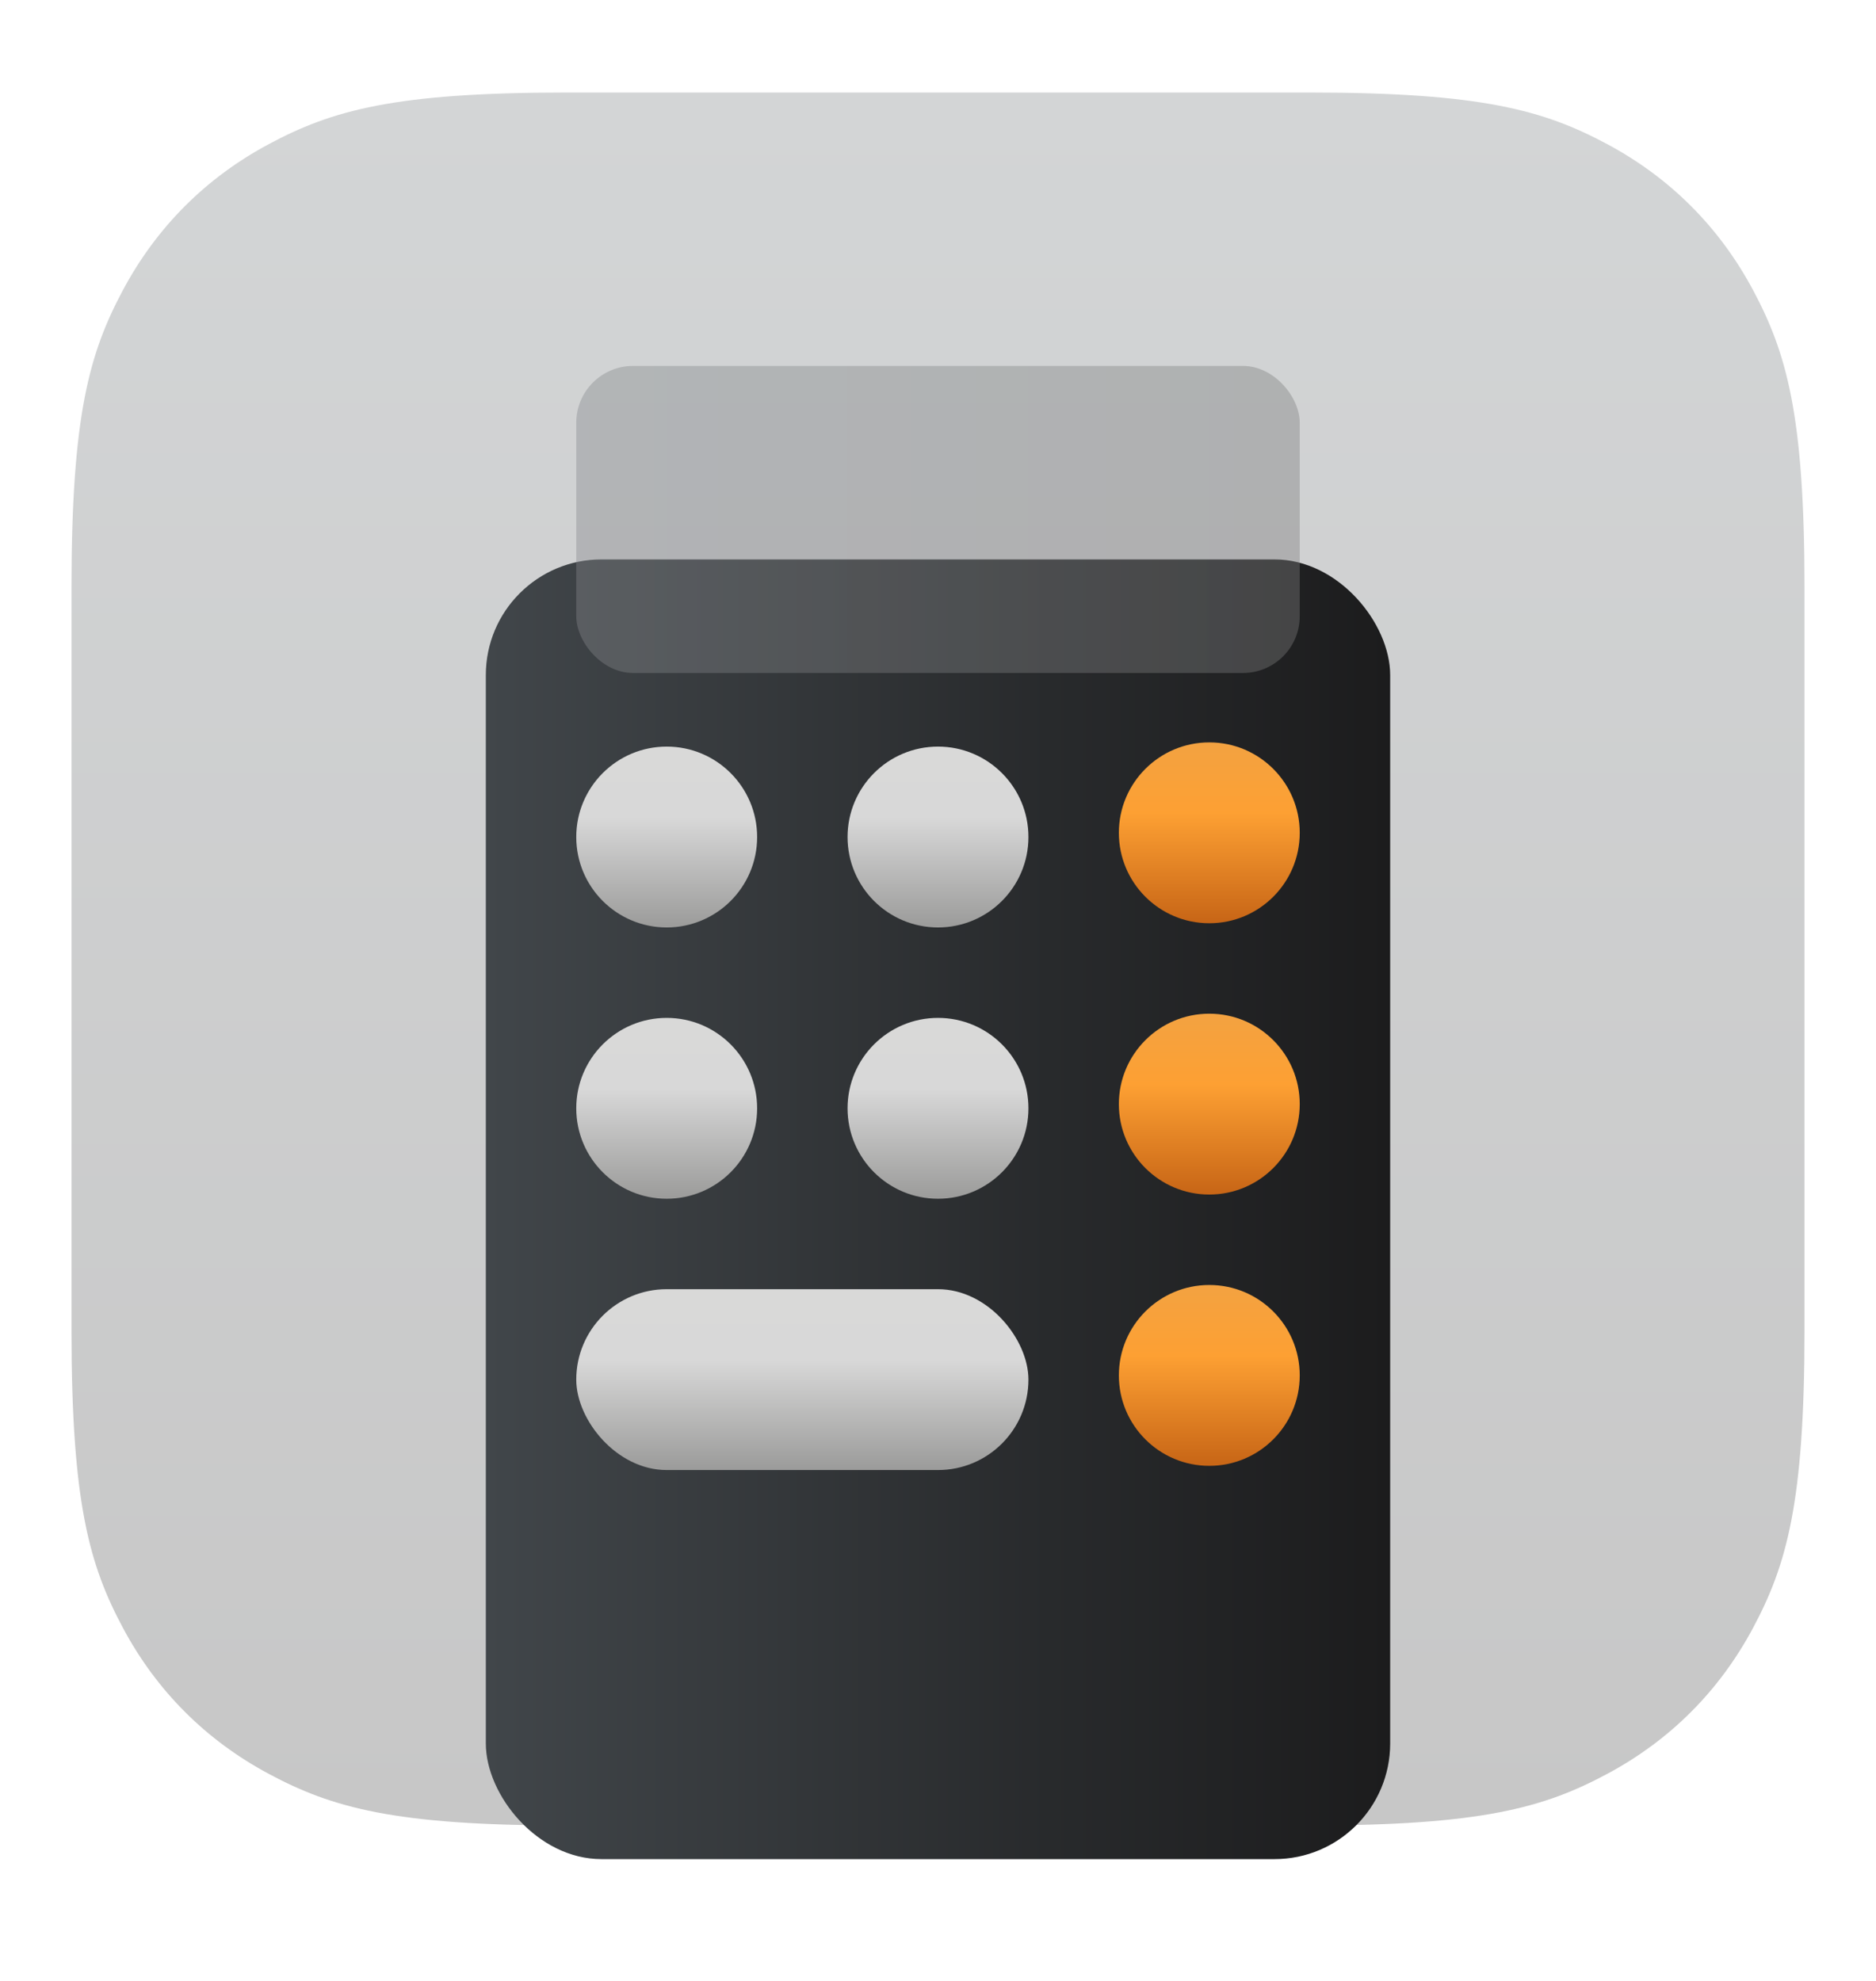 <svg xmlns="http://www.w3.org/2000/svg" width="892" height="942" fill="none" viewBox="0 0 892 942">
  <g filter="url(#filter0_dd_22_207)">
    <path fill="url(#paint0_linear_22_207)" fill-rule="evenodd" d="M622.804 18H269.196c-81.783 0-111.439 8.515-141.338 24.505-29.898 15.99-53.363 39.455-69.353 69.353C42.515 141.757 34 171.413 34 253.196v353.608c0 81.782 8.515 111.439 24.505 141.338 15.99 29.898 39.455 53.363 69.353 69.353C157.757 833.485 187.413 842 269.196 842h353.608c81.782 0 111.439-8.515 141.338-24.505 29.898-15.99 53.363-39.455 69.353-69.353C849.485 718.243 858 688.586 858 606.804V253.196c0-81.783-8.515-111.439-24.505-141.338-15.99-29.898-39.455-53.363-69.353-69.353C734.243 26.515 704.586 18 622.804 18z" clip-rule="evenodd"/>
  </g>
  <g filter="url(#filter1_dddii_22_207)">
    <rect width="430" height="618" x="231" y="121" fill="url(#paint1_linear_22_207)" rx="55"/>
  </g>
  <g filter="url(#filter2_ddi_22_207)">
    <circle cx="317" cy="395" r="43" fill="url(#paint2_linear_22_207)"/>
  </g>
  <g filter="url(#filter3_ddi_22_207)">
    <circle cx="446" cy="395" r="43" fill="url(#paint3_linear_22_207)"/>
  </g>
  <g filter="url(#filter4_ddi_22_207)">
    <circle cx="575" cy="395" r="43" fill="url(#paint4_linear_22_207)"/>
  </g>
  <g filter="url(#filter5_ddi_22_207)">
    <circle cx="575" cy="524" r="43" fill="url(#paint5_linear_22_207)"/>
  </g>
  <g filter="url(#filter6_ddi_22_207)">
    <circle cx="575" cy="653" r="43" fill="url(#paint6_linear_22_207)"/>
  </g>
  <g filter="url(#filter7_ddi_22_207)">
    <circle cx="446" cy="524" r="43" fill="url(#paint7_linear_22_207)"/>
  </g>
  <g filter="url(#filter8_ddi_22_207)">
    <circle cx="317" cy="524" r="43" fill="url(#paint8_linear_22_207)"/>
  </g>
  <g filter="url(#filter9_ddi_22_207)">
    <rect width="215" height="86" x="274" y="610" fill="url(#paint9_linear_22_207)" rx="43"/>
  </g>
  <g filter="url(#filter10_ii_22_207)">
    <rect width="344" height="146" x="274" y="164" fill="url(#paint10_linear_22_207)" fill-opacity=".4" rx="27"/>
  </g>
  <defs>
    <linearGradient id="paint0_linear_22_207" x1="446" x2="446" y1="18" y2="842" gradientUnits="userSpaceOnUse">
      <stop stop-color="#D3D5D6"/>
      <stop offset="1" stop-color="#C7C7C7"/>
    </linearGradient>
    <linearGradient id="paint1_linear_22_207" x1="231" x2="661" y1="430" y2="430" gradientUnits="userSpaceOnUse">
      <stop stop-color="#41464A"/>
      <stop offset=".623" stop-color="#282A2C"/>
      <stop offset="1" stop-color="#1C1C1D"/>
    </linearGradient>
    <linearGradient id="paint2_linear_22_207" x1="317" x2="317" y1="352" y2="438" gradientUnits="userSpaceOnUse">
      <stop stop-color="#D9D9D8"/>
      <stop offset=".391" stop-color="#D8D8D8"/>
      <stop offset="1" stop-color="#9B9B9A"/>
    </linearGradient>
    <linearGradient id="paint3_linear_22_207" x1="446" x2="446" y1="352" y2="438" gradientUnits="userSpaceOnUse">
      <stop stop-color="#D9D9D8"/>
      <stop offset=".391" stop-color="#D8D8D8"/>
      <stop offset="1" stop-color="#9B9B9A"/>
    </linearGradient>
    <linearGradient id="paint4_linear_22_207" x1="575" x2="575" y1="352" y2="438" gradientUnits="userSpaceOnUse">
      <stop stop-color="#F3A241"/>
      <stop offset=".391" stop-color="#FDA033"/>
      <stop offset="1" stop-color="#C76516"/>
    </linearGradient>
    <linearGradient id="paint5_linear_22_207" x1="575" x2="575" y1="481" y2="567" gradientUnits="userSpaceOnUse">
      <stop stop-color="#F3A241"/>
      <stop offset=".391" stop-color="#FDA033"/>
      <stop offset="1" stop-color="#C76516"/>
    </linearGradient>
    <linearGradient id="paint6_linear_22_207" x1="575" x2="575" y1="610" y2="696" gradientUnits="userSpaceOnUse">
      <stop stop-color="#F3A241"/>
      <stop offset=".391" stop-color="#FDA033"/>
      <stop offset="1" stop-color="#C76516"/>
    </linearGradient>
    <linearGradient id="paint7_linear_22_207" x1="446" x2="446" y1="481" y2="567" gradientUnits="userSpaceOnUse">
      <stop stop-color="#D9D9D8"/>
      <stop offset=".391" stop-color="#D8D8D8"/>
      <stop offset="1" stop-color="#9B9B9A"/>
    </linearGradient>
    <linearGradient id="paint8_linear_22_207" x1="317" x2="317" y1="481" y2="567" gradientUnits="userSpaceOnUse">
      <stop stop-color="#D9D9D8"/>
      <stop offset=".391" stop-color="#D8D8D8"/>
      <stop offset="1" stop-color="#9B9B9A"/>
    </linearGradient>
    <linearGradient id="paint9_linear_22_207" x1="381.5" x2="381.5" y1="610" y2="696" gradientUnits="userSpaceOnUse">
      <stop stop-color="#D9D9D8"/>
      <stop offset=".391" stop-color="#D8D8D8"/>
      <stop offset="1" stop-color="#9B9B9A"/>
    </linearGradient>
    <linearGradient id="paint10_linear_22_207" x1="274" x2="618" y1="237" y2="237" gradientUnits="userSpaceOnUse">
      <stop stop-color="#84878B"/>
      <stop offset=".999" stop-color="#7D7D7D"/>
    </linearGradient>
    <filter id="filter0_dd_22_207" width="892" height="892" x="0" y="0" color-interpolation-filters="sRGB" filterUnits="userSpaceOnUse">
      <feFlood flood-opacity="0" result="BackgroundImageFix"/>
      <feColorMatrix in="SourceAlpha" result="hardAlpha" values="0 0 0 0 0 0 0 0 0 0 0 0 0 0 0 0 0 0 127 0"/>
      <feOffset dy="16"/>
      <feGaussianBlur stdDeviation="17"/>
      <feColorMatrix values="0 0 0 0 0 0 0 0 0 0 0 0 0 0 0 0 0 0 0.09 0"/>
      <feBlend in2="BackgroundImageFix" result="effect1_dropShadow_22_207"/>
      <feColorMatrix in="SourceAlpha" result="hardAlpha" values="0 0 0 0 0 0 0 0 0 0 0 0 0 0 0 0 0 0 127 0"/>
      <feOffset dy="10"/>
      <feGaussianBlur stdDeviation="12"/>
      <feColorMatrix values="0 0 0 0 0 0 0 0 0 0 0 0 0 0 0 0 0 0 0.25 0"/>
      <feBlend in2="effect1_dropShadow_22_207" result="effect2_dropShadow_22_207"/>
      <feBlend in="SourceGraphic" in2="effect2_dropShadow_22_207" result="shape"/>
    </filter>
    <filter id="filter1_dddii_22_207" width="758" height="946" x="67" y="51" color-interpolation-filters="sRGB" filterUnits="userSpaceOnUse">
      <feFlood flood-opacity="0" result="BackgroundImageFix"/>
      <feColorMatrix in="SourceAlpha" result="hardAlpha" values="0 0 0 0 0 0 0 0 0 0 0 0 0 0 0 0 0 0 127 0"/>
      <feOffset dy="14"/>
      <feGaussianBlur stdDeviation="12"/>
      <feColorMatrix values="0 0 0 0 0 0 0 0 0 0 0 0 0 0 0 0 0 0 0.37 0"/>
      <feBlend in2="BackgroundImageFix" result="effect1_dropShadow_22_207"/>
      <feColorMatrix in="SourceAlpha" result="hardAlpha" values="0 0 0 0 0 0 0 0 0 0 0 0 0 0 0 0 0 0 127 0"/>
      <feOffset dy="36"/>
      <feGaussianBlur stdDeviation="27"/>
      <feColorMatrix values="0 0 0 0 0 0 0 0 0 0 0 0 0 0 0 0 0 0 0.3 0"/>
      <feBlend in2="effect1_dropShadow_22_207" result="effect2_dropShadow_22_207"/>
      <feColorMatrix in="SourceAlpha" result="hardAlpha" values="0 0 0 0 0 0 0 0 0 0 0 0 0 0 0 0 0 0 127 0"/>
      <feOffset dy="94"/>
      <feGaussianBlur stdDeviation="82"/>
      <feColorMatrix values="0 0 0 0 0 0 0 0 0 0 0 0 0 0 0 0 0 0 0.06 0"/>
      <feBlend in2="effect2_dropShadow_22_207" result="effect3_dropShadow_22_207"/>
      <feBlend in="SourceGraphic" in2="effect3_dropShadow_22_207" result="shape"/>
      <feColorMatrix in="SourceAlpha" result="hardAlpha" values="0 0 0 0 0 0 0 0 0 0 0 0 0 0 0 0 0 0 127 0"/>
      <feOffset dy="5"/>
      <feGaussianBlur stdDeviation="3"/>
      <feComposite in2="hardAlpha" k2="-1" k3="1" operator="arithmetic"/>
      <feColorMatrix values="0 0 0 0 0.478 0 0 0 0 0.537 0 0 0 0 0.576 0 0 0 1 0"/>
      <feBlend in2="shape" result="effect4_innerShadow_22_207"/>
      <feColorMatrix in="SourceAlpha" result="hardAlpha" values="0 0 0 0 0 0 0 0 0 0 0 0 0 0 0 0 0 0 127 0"/>
      <feOffset dy="-4"/>
      <feGaussianBlur stdDeviation="4.5"/>
      <feComposite in2="hardAlpha" k2="-1" k3="1" operator="arithmetic"/>
      <feColorMatrix values="0 0 0 0 0 0 0 0 0 0 0 0 0 0 0 0 0 0 0.65 0"/>
      <feBlend in2="effect4_innerShadow_22_207" result="effect5_innerShadow_22_207"/>
    </filter>
    <filter id="filter2_ddi_22_207" width="106" height="112" x="264" y="341" color-interpolation-filters="sRGB" filterUnits="userSpaceOnUse">
      <feFlood flood-opacity="0" result="BackgroundImageFix"/>
      <feColorMatrix in="SourceAlpha" result="hardAlpha" values="0 0 0 0 0 0 0 0 0 0 0 0 0 0 0 0 0 0 127 0"/>
      <feOffset dy="4"/>
      <feGaussianBlur stdDeviation="5"/>
      <feColorMatrix values="0 0 0 0 0 0 0 0 0 0 0 0 0 0 0 0 0 0 0.75 0"/>
      <feBlend in2="BackgroundImageFix" result="effect1_dropShadow_22_207"/>
      <feColorMatrix in="SourceAlpha" result="hardAlpha" values="0 0 0 0 0 0 0 0 0 0 0 0 0 0 0 0 0 0 127 0"/>
      <feOffset dy="10"/>
      <feGaussianBlur stdDeviation="2.5"/>
      <feColorMatrix values="0 0 0 0 0 0 0 0 0 0 0 0 0 0 0 0 0 0 0.25 0"/>
      <feBlend in2="effect1_dropShadow_22_207" result="effect2_dropShadow_22_207"/>
      <feBlend in="SourceGraphic" in2="effect2_dropShadow_22_207" result="shape"/>
      <feColorMatrix in="SourceAlpha" result="hardAlpha" values="0 0 0 0 0 0 0 0 0 0 0 0 0 0 0 0 0 0 127 0"/>
      <feOffset dy="-11"/>
      <feGaussianBlur stdDeviation="7"/>
      <feComposite in2="hardAlpha" k2="-1" k3="1" operator="arithmetic"/>
      <feColorMatrix values="0 0 0 0 0 0 0 0 0 0 0 0 0 0 0 0 0 0 0.25 0"/>
      <feBlend in2="shape" result="effect3_innerShadow_22_207"/>
    </filter>
    <filter id="filter3_ddi_22_207" width="106" height="112" x="393" y="341" color-interpolation-filters="sRGB" filterUnits="userSpaceOnUse">
      <feFlood flood-opacity="0" result="BackgroundImageFix"/>
      <feColorMatrix in="SourceAlpha" result="hardAlpha" values="0 0 0 0 0 0 0 0 0 0 0 0 0 0 0 0 0 0 127 0"/>
      <feOffset dy="4"/>
      <feGaussianBlur stdDeviation="5"/>
      <feColorMatrix values="0 0 0 0 0 0 0 0 0 0 0 0 0 0 0 0 0 0 0.75 0"/>
      <feBlend in2="BackgroundImageFix" result="effect1_dropShadow_22_207"/>
      <feColorMatrix in="SourceAlpha" result="hardAlpha" values="0 0 0 0 0 0 0 0 0 0 0 0 0 0 0 0 0 0 127 0"/>
      <feOffset dy="10"/>
      <feGaussianBlur stdDeviation="2.5"/>
      <feColorMatrix values="0 0 0 0 0 0 0 0 0 0 0 0 0 0 0 0 0 0 0.25 0"/>
      <feBlend in2="effect1_dropShadow_22_207" result="effect2_dropShadow_22_207"/>
      <feBlend in="SourceGraphic" in2="effect2_dropShadow_22_207" result="shape"/>
      <feColorMatrix in="SourceAlpha" result="hardAlpha" values="0 0 0 0 0 0 0 0 0 0 0 0 0 0 0 0 0 0 127 0"/>
      <feOffset dy="-11"/>
      <feGaussianBlur stdDeviation="7"/>
      <feComposite in2="hardAlpha" k2="-1" k3="1" operator="arithmetic"/>
      <feColorMatrix values="0 0 0 0 0 0 0 0 0 0 0 0 0 0 0 0 0 0 0.25 0"/>
      <feBlend in2="shape" result="effect3_innerShadow_22_207"/>
    </filter>
    <filter id="filter4_ddi_22_207" width="106" height="108" x="522" y="345" color-interpolation-filters="sRGB" filterUnits="userSpaceOnUse">
      <feFlood flood-opacity="0" result="BackgroundImageFix"/>
      <feColorMatrix in="SourceAlpha" result="hardAlpha" values="0 0 0 0 0 0 0 0 0 0 0 0 0 0 0 0 0 0 127 0"/>
      <feOffset dy="4"/>
      <feGaussianBlur stdDeviation="5"/>
      <feColorMatrix values="0 0 0 0 0 0 0 0 0 0 0 0 0 0 0 0 0 0 0.75 0"/>
      <feBlend in2="BackgroundImageFix" result="effect1_dropShadow_22_207"/>
      <feColorMatrix in="SourceAlpha" result="hardAlpha" values="0 0 0 0 0 0 0 0 0 0 0 0 0 0 0 0 0 0 127 0"/>
      <feOffset dy="10"/>
      <feGaussianBlur stdDeviation="2.5"/>
      <feColorMatrix values="0 0 0 0 0 0 0 0 0 0 0 0 0 0 0 0 0 0 0.25 0"/>
      <feBlend in2="effect1_dropShadow_22_207" result="effect2_dropShadow_22_207"/>
      <feBlend in="SourceGraphic" in2="effect2_dropShadow_22_207" result="shape"/>
      <feColorMatrix in="SourceAlpha" result="hardAlpha" values="0 0 0 0 0 0 0 0 0 0 0 0 0 0 0 0 0 0 127 0"/>
      <feOffset dy="-13"/>
      <feGaussianBlur stdDeviation="3.5"/>
      <feComposite in2="hardAlpha" k2="-1" k3="1" operator="arithmetic"/>
      <feColorMatrix values="0 0 0 0 0 0 0 0 0 0 0 0 0 0 0 0 0 0 0.12 0"/>
      <feBlend in2="shape" mode="overlay" result="effect3_innerShadow_22_207"/>
    </filter>
    <filter id="filter5_ddi_22_207" width="106" height="108" x="522" y="474" color-interpolation-filters="sRGB" filterUnits="userSpaceOnUse">
      <feFlood flood-opacity="0" result="BackgroundImageFix"/>
      <feColorMatrix in="SourceAlpha" result="hardAlpha" values="0 0 0 0 0 0 0 0 0 0 0 0 0 0 0 0 0 0 127 0"/>
      <feOffset dy="4"/>
      <feGaussianBlur stdDeviation="5"/>
      <feColorMatrix values="0 0 0 0 0 0 0 0 0 0 0 0 0 0 0 0 0 0 0.75 0"/>
      <feBlend in2="BackgroundImageFix" result="effect1_dropShadow_22_207"/>
      <feColorMatrix in="SourceAlpha" result="hardAlpha" values="0 0 0 0 0 0 0 0 0 0 0 0 0 0 0 0 0 0 127 0"/>
      <feOffset dy="10"/>
      <feGaussianBlur stdDeviation="2.5"/>
      <feColorMatrix values="0 0 0 0 0 0 0 0 0 0 0 0 0 0 0 0 0 0 0.25 0"/>
      <feBlend in2="effect1_dropShadow_22_207" result="effect2_dropShadow_22_207"/>
      <feBlend in="SourceGraphic" in2="effect2_dropShadow_22_207" result="shape"/>
      <feColorMatrix in="SourceAlpha" result="hardAlpha" values="0 0 0 0 0 0 0 0 0 0 0 0 0 0 0 0 0 0 127 0"/>
      <feOffset dy="-13"/>
      <feGaussianBlur stdDeviation="3.5"/>
      <feComposite in2="hardAlpha" k2="-1" k3="1" operator="arithmetic"/>
      <feColorMatrix values="0 0 0 0 0 0 0 0 0 0 0 0 0 0 0 0 0 0 0.12 0"/>
      <feBlend in2="shape" mode="overlay" result="effect3_innerShadow_22_207"/>
    </filter>
    <filter id="filter6_ddi_22_207" width="106" height="108" x="522" y="603" color-interpolation-filters="sRGB" filterUnits="userSpaceOnUse">
      <feFlood flood-opacity="0" result="BackgroundImageFix"/>
      <feColorMatrix in="SourceAlpha" result="hardAlpha" values="0 0 0 0 0 0 0 0 0 0 0 0 0 0 0 0 0 0 127 0"/>
      <feOffset dy="4"/>
      <feGaussianBlur stdDeviation="5"/>
      <feColorMatrix values="0 0 0 0 0 0 0 0 0 0 0 0 0 0 0 0 0 0 0.75 0"/>
      <feBlend in2="BackgroundImageFix" result="effect1_dropShadow_22_207"/>
      <feColorMatrix in="SourceAlpha" result="hardAlpha" values="0 0 0 0 0 0 0 0 0 0 0 0 0 0 0 0 0 0 127 0"/>
      <feOffset dy="10"/>
      <feGaussianBlur stdDeviation="2.5"/>
      <feColorMatrix values="0 0 0 0 0 0 0 0 0 0 0 0 0 0 0 0 0 0 0.25 0"/>
      <feBlend in2="effect1_dropShadow_22_207" result="effect2_dropShadow_22_207"/>
      <feBlend in="SourceGraphic" in2="effect2_dropShadow_22_207" result="shape"/>
      <feColorMatrix in="SourceAlpha" result="hardAlpha" values="0 0 0 0 0 0 0 0 0 0 0 0 0 0 0 0 0 0 127 0"/>
      <feOffset dy="-13"/>
      <feGaussianBlur stdDeviation="3.5"/>
      <feComposite in2="hardAlpha" k2="-1" k3="1" operator="arithmetic"/>
      <feColorMatrix values="0 0 0 0 0 0 0 0 0 0 0 0 0 0 0 0 0 0 0.12 0"/>
      <feBlend in2="shape" mode="overlay" result="effect3_innerShadow_22_207"/>
    </filter>
    <filter id="filter7_ddi_22_207" width="106" height="112" x="393" y="470" color-interpolation-filters="sRGB" filterUnits="userSpaceOnUse">
      <feFlood flood-opacity="0" result="BackgroundImageFix"/>
      <feColorMatrix in="SourceAlpha" result="hardAlpha" values="0 0 0 0 0 0 0 0 0 0 0 0 0 0 0 0 0 0 127 0"/>
      <feOffset dy="4"/>
      <feGaussianBlur stdDeviation="5"/>
      <feColorMatrix values="0 0 0 0 0 0 0 0 0 0 0 0 0 0 0 0 0 0 0.75 0"/>
      <feBlend in2="BackgroundImageFix" result="effect1_dropShadow_22_207"/>
      <feColorMatrix in="SourceAlpha" result="hardAlpha" values="0 0 0 0 0 0 0 0 0 0 0 0 0 0 0 0 0 0 127 0"/>
      <feOffset dy="10"/>
      <feGaussianBlur stdDeviation="2.5"/>
      <feColorMatrix values="0 0 0 0 0 0 0 0 0 0 0 0 0 0 0 0 0 0 0.25 0"/>
      <feBlend in2="effect1_dropShadow_22_207" result="effect2_dropShadow_22_207"/>
      <feBlend in="SourceGraphic" in2="effect2_dropShadow_22_207" result="shape"/>
      <feColorMatrix in="SourceAlpha" result="hardAlpha" values="0 0 0 0 0 0 0 0 0 0 0 0 0 0 0 0 0 0 127 0"/>
      <feOffset dy="-11"/>
      <feGaussianBlur stdDeviation="7"/>
      <feComposite in2="hardAlpha" k2="-1" k3="1" operator="arithmetic"/>
      <feColorMatrix values="0 0 0 0 0 0 0 0 0 0 0 0 0 0 0 0 0 0 0.25 0"/>
      <feBlend in2="shape" result="effect3_innerShadow_22_207"/>
    </filter>
    <filter id="filter8_ddi_22_207" width="106" height="112" x="264" y="470" color-interpolation-filters="sRGB" filterUnits="userSpaceOnUse">
      <feFlood flood-opacity="0" result="BackgroundImageFix"/>
      <feColorMatrix in="SourceAlpha" result="hardAlpha" values="0 0 0 0 0 0 0 0 0 0 0 0 0 0 0 0 0 0 127 0"/>
      <feOffset dy="4"/>
      <feGaussianBlur stdDeviation="5"/>
      <feColorMatrix values="0 0 0 0 0 0 0 0 0 0 0 0 0 0 0 0 0 0 0.75 0"/>
      <feBlend in2="BackgroundImageFix" result="effect1_dropShadow_22_207"/>
      <feColorMatrix in="SourceAlpha" result="hardAlpha" values="0 0 0 0 0 0 0 0 0 0 0 0 0 0 0 0 0 0 127 0"/>
      <feOffset dy="10"/>
      <feGaussianBlur stdDeviation="2.5"/>
      <feColorMatrix values="0 0 0 0 0 0 0 0 0 0 0 0 0 0 0 0 0 0 0.25 0"/>
      <feBlend in2="effect1_dropShadow_22_207" result="effect2_dropShadow_22_207"/>
      <feBlend in="SourceGraphic" in2="effect2_dropShadow_22_207" result="shape"/>
      <feColorMatrix in="SourceAlpha" result="hardAlpha" values="0 0 0 0 0 0 0 0 0 0 0 0 0 0 0 0 0 0 127 0"/>
      <feOffset dy="-11"/>
      <feGaussianBlur stdDeviation="7"/>
      <feComposite in2="hardAlpha" k2="-1" k3="1" operator="arithmetic"/>
      <feColorMatrix values="0 0 0 0 0 0 0 0 0 0 0 0 0 0 0 0 0 0 0.25 0"/>
      <feBlend in2="shape" result="effect3_innerShadow_22_207"/>
    </filter>
    <filter id="filter9_ddi_22_207" width="235" height="112" x="264" y="599" color-interpolation-filters="sRGB" filterUnits="userSpaceOnUse">
      <feFlood flood-opacity="0" result="BackgroundImageFix"/>
      <feColorMatrix in="SourceAlpha" result="hardAlpha" values="0 0 0 0 0 0 0 0 0 0 0 0 0 0 0 0 0 0 127 0"/>
      <feOffset dy="4"/>
      <feGaussianBlur stdDeviation="5"/>
      <feColorMatrix values="0 0 0 0 0 0 0 0 0 0 0 0 0 0 0 0 0 0 0.75 0"/>
      <feBlend in2="BackgroundImageFix" result="effect1_dropShadow_22_207"/>
      <feColorMatrix in="SourceAlpha" result="hardAlpha" values="0 0 0 0 0 0 0 0 0 0 0 0 0 0 0 0 0 0 127 0"/>
      <feOffset dy="10"/>
      <feGaussianBlur stdDeviation="2.5"/>
      <feColorMatrix values="0 0 0 0 0 0 0 0 0 0 0 0 0 0 0 0 0 0 0.25 0"/>
      <feBlend in2="effect1_dropShadow_22_207" result="effect2_dropShadow_22_207"/>
      <feBlend in="SourceGraphic" in2="effect2_dropShadow_22_207" result="shape"/>
      <feColorMatrix in="SourceAlpha" result="hardAlpha" values="0 0 0 0 0 0 0 0 0 0 0 0 0 0 0 0 0 0 127 0"/>
      <feOffset dy="-11"/>
      <feGaussianBlur stdDeviation="7"/>
      <feComposite in2="hardAlpha" k2="-1" k3="1" operator="arithmetic"/>
      <feColorMatrix values="0 0 0 0 0 0 0 0 0 0 0 0 0 0 0 0 0 0 0.25 0"/>
      <feBlend in2="shape" result="effect3_innerShadow_22_207"/>
    </filter>
    <filter id="filter10_ii_22_207" width="344" height="152" x="274" y="164" color-interpolation-filters="sRGB" filterUnits="userSpaceOnUse">
      <feFlood flood-opacity="0" result="BackgroundImageFix"/>
      <feBlend in="SourceGraphic" in2="BackgroundImageFix" result="shape"/>
      <feColorMatrix in="SourceAlpha" result="hardAlpha" values="0 0 0 0 0 0 0 0 0 0 0 0 0 0 0 0 0 0 127 0"/>
      <feOffset dy="6"/>
      <feGaussianBlur stdDeviation="3"/>
      <feComposite in2="hardAlpha" k2="-1" k3="1" operator="arithmetic"/>
      <feColorMatrix values="0 0 0 0 0 0 0 0 0 0 0 0 0 0 0 0 0 0 0.5 0"/>
      <feBlend in2="shape" result="effect1_innerShadow_22_207"/>
      <feColorMatrix in="SourceAlpha" result="hardAlpha" values="0 0 0 0 0 0 0 0 0 0 0 0 0 0 0 0 0 0 127 0"/>
      <feOffset dy="4"/>
      <feGaussianBlur stdDeviation="2"/>
      <feComposite in2="hardAlpha" k2="-1" k3="1" operator="arithmetic"/>
      <feColorMatrix values="0 0 0 0 0 0 0 0 0 0 0 0 0 0 0 0 0 0 0.25 0"/>
      <feBlend in2="effect1_innerShadow_22_207" result="effect2_innerShadow_22_207"/>
    </filter>
  </defs>
</svg>
